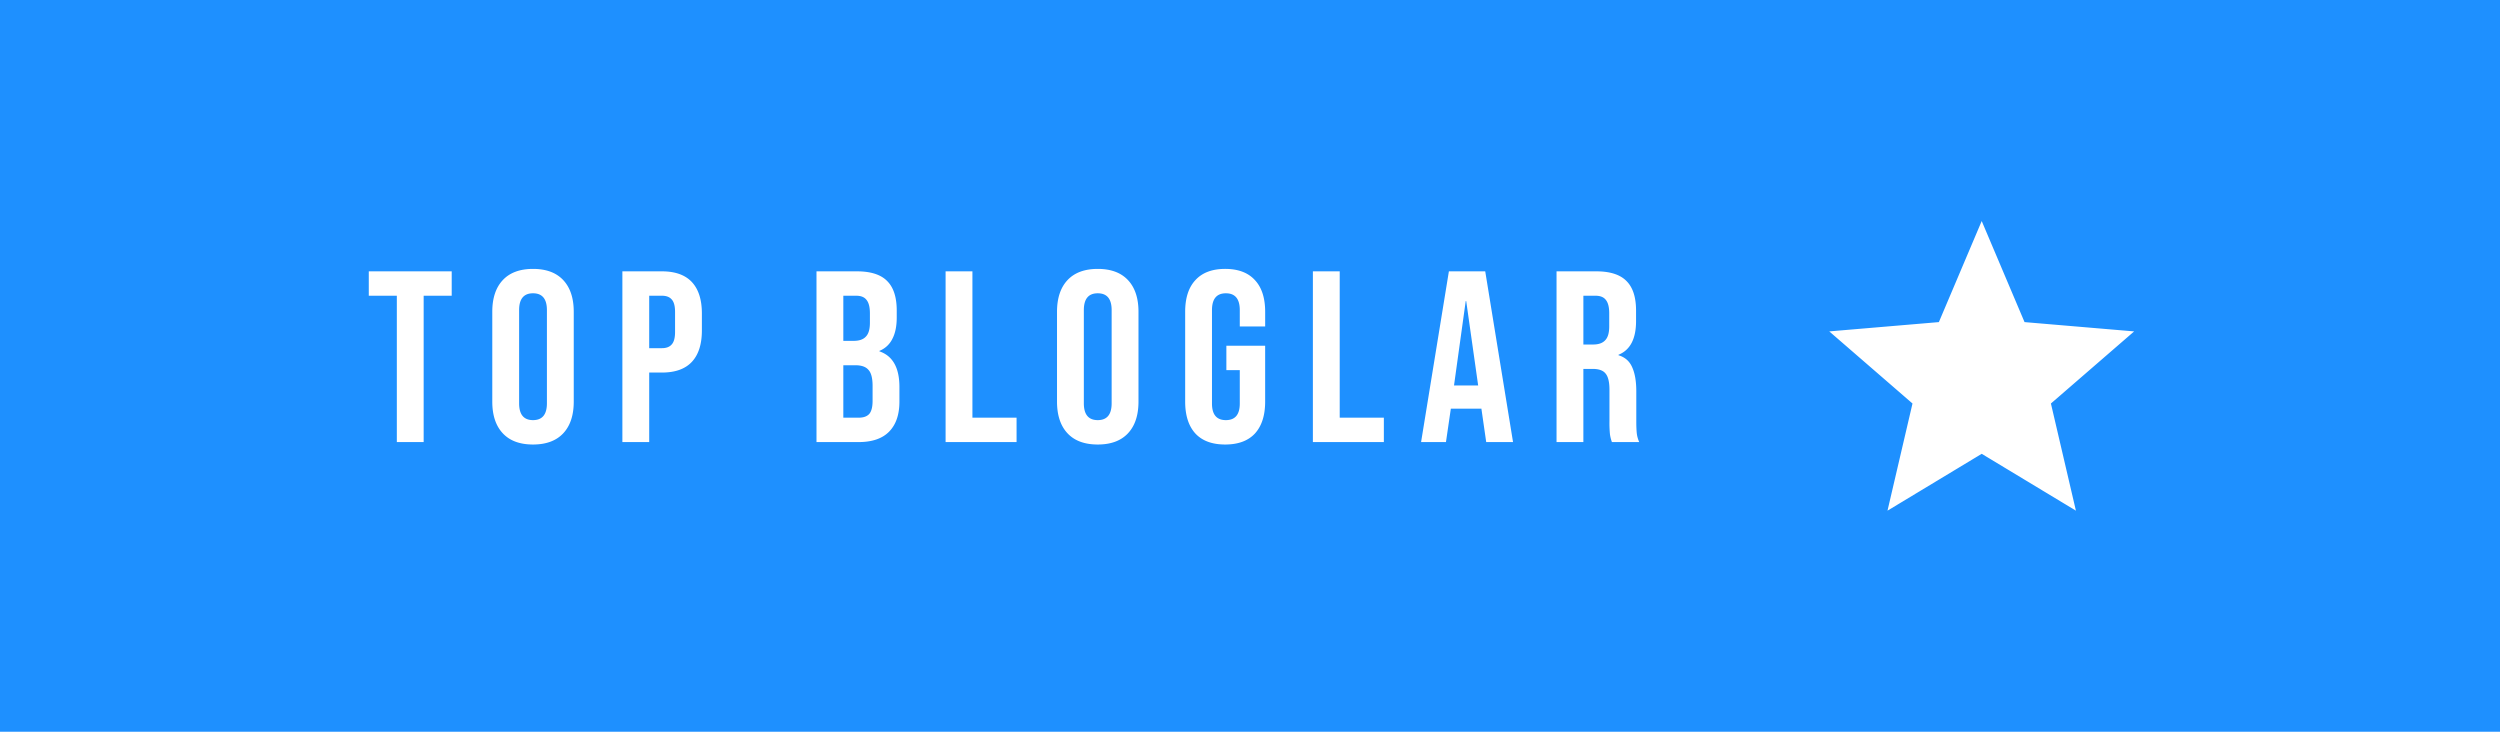 <svg width="164" height="48" fill="none" xmlns="http://www.w3.org/2000/svg"><path fill="#1E90FF" d="M0 0h164v48H0z"/><path d="M26.032 19.4h-1.84v-1.6h5.44v1.6h-1.84V29h-1.76v-9.6Zm8.934 9.76c-.864 0-1.526-.245-1.984-.736-.459-.49-.688-1.184-.688-2.08v-5.888c0-.896.229-1.59.688-2.08.458-.49 1.12-.736 1.984-.736.864 0 1.525.245 1.984.736.458.49.688 1.184.688 2.08v5.888c0 .896-.23 1.59-.688 2.08-.459.49-1.12.736-1.984.736Zm0-1.6c.608 0 .912-.368.912-1.104v-6.112c0-.736-.304-1.104-.912-1.104-.608 0-.912.368-.912 1.104v6.112c0 .736.304 1.104.912 1.104Zm5.862-9.76h2.592c.874 0 1.53.235 1.968.704.437.47.656 1.157.656 2.064v1.104c0 .907-.219 1.595-.656 2.064-.438.47-1.093.704-1.968.704h-.832V29h-1.76V17.8Zm2.592 5.04c.288 0 .501-.08.64-.24.15-.16.224-.432.224-.816v-1.328c0-.384-.075-.656-.224-.816-.139-.16-.352-.24-.64-.24h-.832v3.44h.832Zm10.142-5.04h2.656c.907 0 1.568.213 1.984.64.416.416.624 1.061.624 1.936v.448c0 .576-.096 1.045-.288 1.408a1.606 1.606 0 0 1-.848.784v.032c.875.299 1.312 1.077 1.312 2.336v.96c0 .864-.23 1.525-.688 1.984-.448.448-1.11.672-1.984.672h-2.768V17.8Zm2.448 4.56c.352 0 .614-.09.784-.272.182-.181.272-.485.272-.912v-.624c0-.405-.074-.699-.224-.88-.138-.181-.362-.272-.672-.272h-.848v2.96h.688Zm.32 5.04c.31 0 .539-.08.688-.24.15-.17.224-.459.224-.864v-.976c0-.512-.09-.864-.272-1.056-.17-.203-.458-.304-.864-.304h-.784v3.44h1.008Zm5.701-9.6h1.76v9.6h2.896V29h-4.656V17.8Zm9.982 11.36c-.865 0-1.526-.245-1.985-.736-.458-.49-.688-1.184-.688-2.08v-5.888c0-.896.23-1.59.688-2.08.46-.49 1.12-.736 1.984-.736.864 0 1.526.245 1.984.736.46.49.689 1.184.689 2.08v5.888c0 .896-.23 1.59-.689 2.08-.458.49-1.12.736-1.983.736Zm0-1.6c.608 0 .911-.368.911-1.104v-6.112c0-.736-.303-1.104-.912-1.104-.608 0-.912.368-.912 1.104v6.112c0 .736.305 1.104.913 1.104Zm8.358 1.6c-.854 0-1.504-.24-1.952-.72-.448-.49-.672-1.19-.672-2.096v-5.888c0-.907.224-1.6.672-2.08.448-.49 1.098-.736 1.952-.736.853 0 1.504.245 1.952.736.448.48.672 1.173.672 2.08v.96H81.33v-1.072c0-.736-.304-1.104-.912-1.104-.608 0-.912.368-.912 1.104v6.128c0 .725.304 1.088.912 1.088.608 0 .912-.363.912-1.088V24.28h-.88v-1.6h2.544v3.664c0 .907-.224 1.605-.672 2.096-.448.48-1.099.72-1.952.72Zm5.754-11.36h1.76v9.6h2.896V29h-4.656V17.8Zm8.922 0h2.384L99.255 29h-1.76l-.32-2.224v.032h-2L94.855 29h-1.632l1.824-11.2Zm1.92 7.488-.784-5.536h-.032l-.768 5.536h1.584Zm5.142-7.488h2.608c.907 0 1.568.213 1.984.64.416.416.624 1.061.624 1.936v.688c0 1.163-.384 1.899-1.152 2.208v.032c.427.128.725.39.896.784.181.395.272.923.272 1.584v1.968c0 .32.011.581.032.784.021.192.075.384.16.576h-1.792a2.542 2.542 0 0 1-.128-.512 7.786 7.786 0 0 1-.032-.864v-2.048c0-.512-.085-.87-.256-1.072-.16-.203-.443-.304-.848-.304h-.608V29h-1.76V17.8Zm2.4 4.8c.352 0 .613-.09.784-.272.181-.181.272-.485.272-.912v-.864c0-.405-.075-.699-.224-.88-.139-.181-.363-.272-.672-.272h-.8v3.2h.64ZM130 29.77l6.18 3.73-1.64-7.03 5.46-4.73-7.19-.61L130 14.5l-2.81 6.63-7.19.61 5.46 4.73-1.64 7.03 6.18-3.73Z" fill="#fff"/></svg>